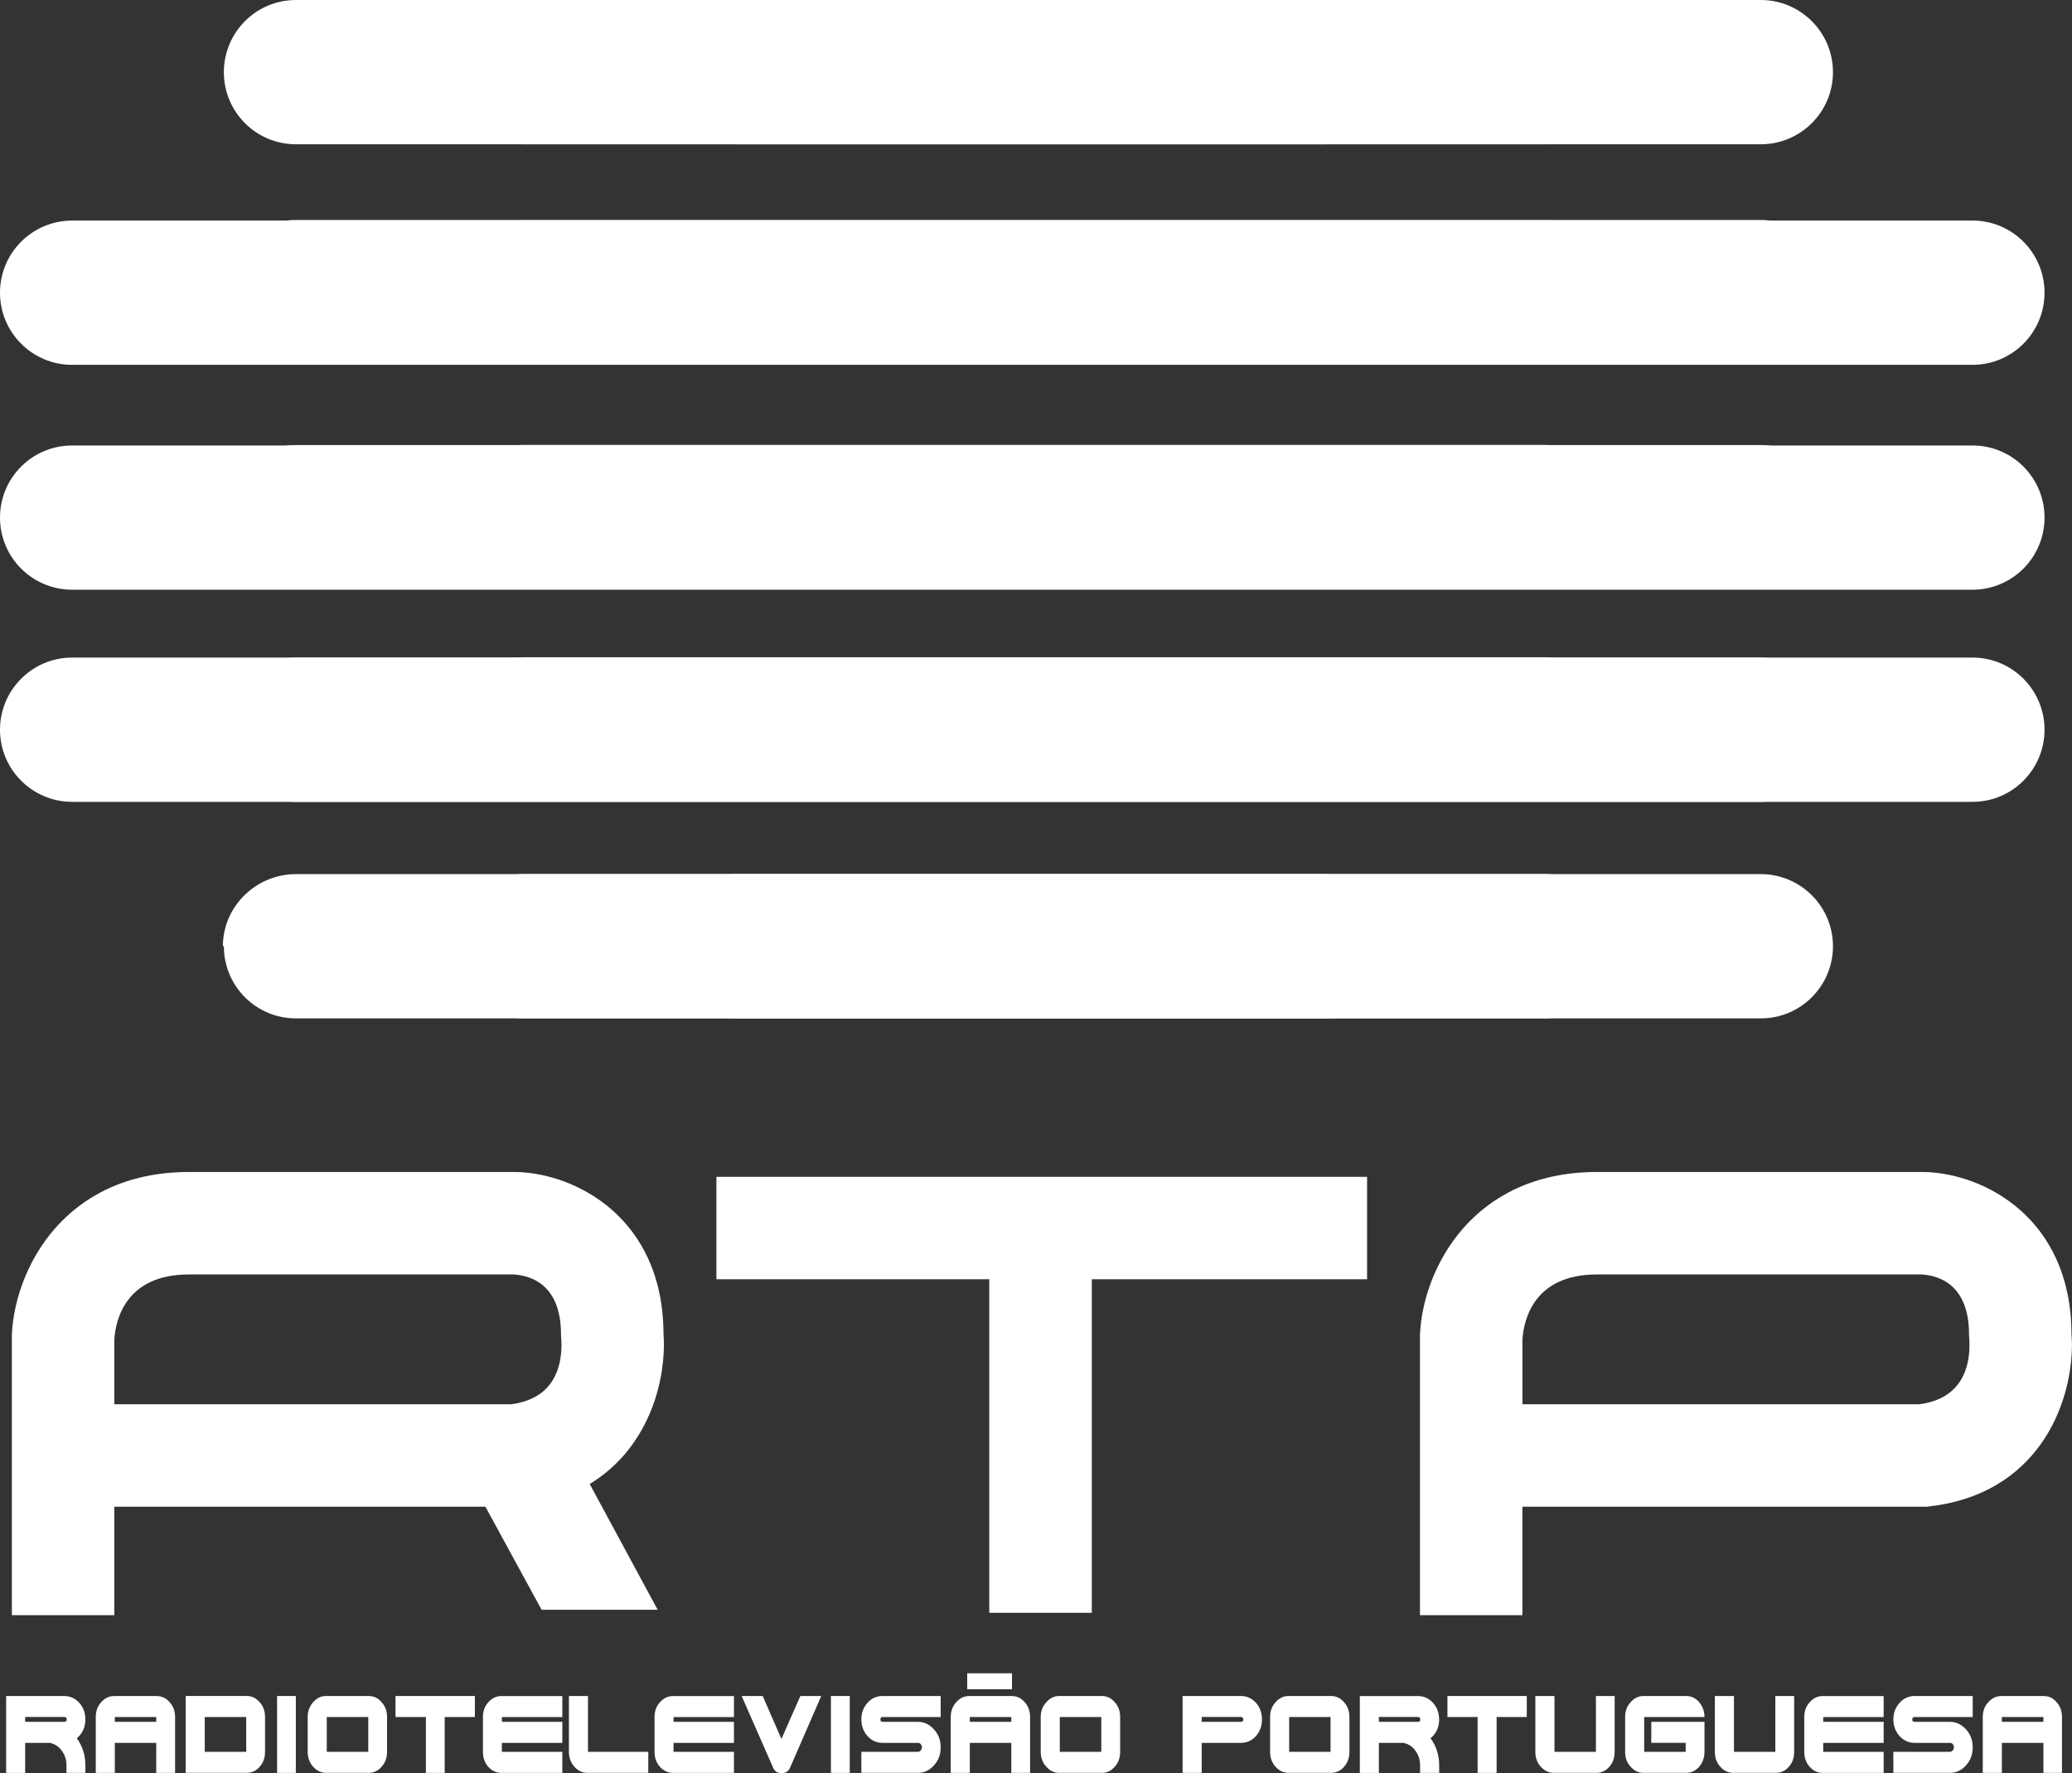 <?xml version="1.0" encoding="utf-8"?>
<!-- Generator: Adobe Illustrator 16.0.0, SVG Export Plug-In . SVG Version: 6.00 Build 0)  -->
<!DOCTYPE svg PUBLIC "-//W3C//DTD SVG 1.1//EN" "http://www.w3.org/Graphics/SVG/1.1/DTD/svg11.dtd">
<svg version="1.1" id="Layer_1" xmlns="http://www.w3.org/2000/svg" xmlns:xlink="http://www.w3.org/1999/xlink" x="0px" y="0px"
	 width="51.88px" height="44.395px" viewBox="0 0 51.88 44.395" enable-background="new 0 0 51.88 44.395" xml:space="preserve">
<rect x="0" y="0" width="51.88" height="44.395" fill="#333333" stroke="none"/>
<g>
	<path fill="#FFFFFF" d="M45.895,23.689c0,1-0.811,1.807-1.806,1.807H7.41c-0.998,0-1.805-0.807-1.805-1.807H5.581
		c0-0.996,0.831-1.805,1.829-1.805h36.679C45.084,21.885,45.895,22.693,45.895,23.689L45.895,23.689L45.895,23.689z"/>
	<path fill="#FFFFFF" d="M51.192,18.27c0,0.995-0.807,1.805-1.804,1.805H1.806C0.809,20.074,0,19.265,0,18.27l0,0
		c0-0.997,0.809-1.807,1.806-1.807h47.583C50.386,16.463,51.192,17.272,51.192,18.27L51.192,18.27L51.192,18.27z"/>
	<path fill="#FFFFFF" d="M51.192,12.958c0,0.998-0.807,1.806-1.804,1.806H1.806C0.809,14.764,0,13.956,0,12.958l0,0
		c0-0.998,0.809-1.805,1.806-1.805h47.583C50.386,11.153,51.192,11.96,51.192,12.958L51.192,12.958L51.192,12.958z"/>
	<path fill="#FFFFFF" d="M51.192,7.329c0,0.997-0.807,1.805-1.804,1.805H1.806C0.809,9.134,0,8.326,0,7.329l0,0
		c0-0.998,0.809-1.807,1.806-1.807h47.583C50.386,5.522,51.192,6.331,51.192,7.329L51.192,7.329L51.192,7.329z"/>
	<path fill="#FFFFFF" d="M45.895,1.808c0,0.996-0.811,1.804-1.806,1.804H7.41c-0.998,0-1.805-0.808-1.805-1.804l0,0
		C5.605,0.81,6.412,0,7.41,0h36.679C45.084,0,45.895,0.81,45.895,1.808L45.895,1.808L45.895,1.808z"/>
	<path fill="#FFFFFF" d="M45.895,18.269c0,0.996-0.811,1.806-1.806,1.806H7.41c-0.998,0-1.805-0.81-1.805-1.806l0,0
		c0-0.998,0.807-1.806,1.805-1.806h36.679C45.084,16.463,45.895,17.271,45.895,18.269L45.895,18.269L45.895,18.269z"/>
	<path fill="#FFFFFF" d="M45.895,12.949c0,0.998-0.811,1.806-1.806,1.806H7.41c-0.998,0-1.805-0.808-1.805-1.806l0,0
		c0-0.996,0.807-1.806,1.805-1.806h36.679C45.084,11.144,45.895,11.953,45.895,12.949L45.895,12.949L45.895,12.949z"/>
	<path fill="#FFFFFF" d="M45.895,7.313c0,0.998-0.811,1.806-1.806,1.806H7.41c-0.998,0-1.805-0.808-1.805-1.806l0,0
		c0-0.997,0.807-1.806,1.805-1.806h36.679C45.084,5.508,45.895,6.316,45.895,7.313L45.895,7.313L45.895,7.313z"/>
	<path fill="#FFFFFF" d="M40.486,1.808c0,0.996-0.808,1.804-1.805,1.804H13.106c-0.995,0-1.805-0.808-1.805-1.804l0,0
		C11.302,0.81,12.111,0,13.106,0h25.575C39.679,0,40.486,0.81,40.486,1.808L40.486,1.808L40.486,1.808z"/>
	<path fill="#FFFFFF" d="M40.486,23.688c0,0.999-0.808,1.807-1.805,1.807H13.106c-0.995,0-1.805-0.808-1.805-1.807l0,0
		c0-0.996,0.81-1.804,1.805-1.804h25.575C39.679,21.884,40.486,22.691,40.486,23.688L40.486,23.688L40.486,23.688z"/>
	<path fill="#FFFFFF" d="M34.965,1.808c0,0.996-0.81,1.804-1.807,1.804H18.447c-1,0-1.807-0.808-1.807-1.804l0,0
		C16.641,0.81,17.447,0,18.447,0h14.711C34.155,0,34.965,0.81,34.965,1.808L34.965,1.808L34.965,1.808z"/>
	<path fill="#FFFFFF" d="M40.486,7.321c0,0.999-0.808,1.806-1.805,1.806H13.106c-0.995,0-1.805-0.807-1.805-1.806l0,0
		c0-0.998,0.81-1.805,1.805-1.805h25.575C39.679,5.517,40.486,6.323,40.486,7.321L40.486,7.321L40.486,7.321z"/>
	<path fill="#FFFFFF" d="M40.486,12.945c0,0.997-0.808,1.807-1.805,1.807H13.106c-0.995,0-1.805-0.81-1.805-1.807l0,0
		c0-0.998,0.81-1.806,1.805-1.806h25.575C39.679,11.14,40.486,11.947,40.486,12.945L40.486,12.945L40.486,12.945z"/>
	<path fill="#FFFFFF" d="M40.486,18.262c0,0.996-0.808,1.805-1.805,1.805H13.106c-0.995,0-1.805-0.809-1.805-1.805l0,0
		c0-0.998,0.81-1.807,1.805-1.807h25.575C39.679,16.455,40.486,17.264,40.486,18.262L40.486,18.262L40.486,18.262z"/>
	<path fill="#FFFFFF" d="M34.965,23.689c0,0.999-0.81,1.807-1.807,1.807H18.447c-1,0-1.807-0.808-1.807-1.807l0,0
		c0-0.996,0.807-1.805,1.807-1.805h14.711C34.155,21.885,34.965,22.693,34.965,23.689L34.965,23.689L34.965,23.689z"/>
	<path fill="#FFFFFF" d="M35.554,33.418v0.027v6.992h2.565c0,0,0-1.423,0-2.715c0.997,0,10.115,0,10.115,0l0.074-0.008
		c2.665-0.303,3.571-2.479,3.571-4.067c0-0.082-0.008-0.16-0.012-0.239c-0.001-2.914-2.195-4.029-3.673-4.066h-8.209
		C36.861,29.342,35.623,31.779,35.554,33.418L35.554,33.418z M39.986,31.907c0,0,8.049,0,8.134,0
		c0.446,0.029,1.182,0.265,1.182,1.504v0.041l0.007,0.061c0.002,0.051,0.004,0.108,0.004,0.164c0,0.559-0.197,1.34-1.255,1.48
		c-0.194,0-8.952,0-9.938,0c0-0.599,0-1.608,0-1.633C38.158,33.027,38.413,31.907,39.986,31.907L39.986,31.907z M51.868,33.408
		v0.003l-0.005-0.112C51.867,33.334,51.867,33.371,51.868,33.408L51.868,33.408z"/>
	<path fill="#FFFFFF" d="M16.609,33.299c0.002,0.035,0.002,0.072,0.004,0.109l0.002,0.003L16.609,33.299L16.609,33.299z
		 M16.624,33.647c0-0.082-0.005-0.16-0.011-0.239c0-2.914-2.197-4.029-3.675-4.066H4.73c-3.125,0-4.363,2.438-4.433,4.076v0.027
		v6.992h2.565c0,0,0-1.423,0-2.715h9.292l1.407,2.58h2.906l-1.702-3.149C16.12,36.334,16.624,34.828,16.624,33.647L16.624,33.647z
		 M12.802,35.157H2.863v-1.633c0.036-0.497,0.295-1.617,1.867-1.617c0,0,8.049,0,8.134,0c0.446,0.029,1.183,0.265,1.183,1.504v0.041
		l0.006,0.061c0.004,0.051,0.005,0.108,0.005,0.164C14.058,34.235,13.861,35.017,12.802,35.157L12.802,35.157z"/>
	<polygon fill="#FFFFFF" points="34.23,29.463 17.938,29.463 17.938,32.027 24.77,32.027 24.77,40.378 27.337,40.378 27.337,32.027 
		34.23,32.027 34.23,29.463 	"/>
	<path fill="#FFFFFF" d="M29.611,44.386v-1.925h1.46c0.149,0,0.274,0.057,0.376,0.17s0.151,0.252,0.151,0.416
		c0,0.162-0.05,0.303-0.151,0.418c-0.102,0.111-0.227,0.169-0.376,0.169h-0.982v0.752H29.611L29.611,44.386z M30.089,43.107h0.982
		c0.038,0,0.059-0.019,0.059-0.059c0-0.041-0.021-0.062-0.059-0.062h-0.982V43.107L30.089,43.107z"/>
	<path fill="#FFFFFF" d="M33.654,42.617c0.088,0.1,0.134,0.221,0.134,0.368v0.875c0,0.146-0.046,0.272-0.134,0.372
		c-0.088,0.102-0.198,0.153-0.328,0.153h-1.063c-0.125,0-0.235-0.052-0.325-0.153c-0.091-0.1-0.136-0.226-0.136-0.372v-0.875
		c0-0.147,0.045-0.269,0.136-0.368c0.09-0.105,0.2-0.156,0.325-0.156h1.063C33.456,42.461,33.566,42.512,33.654,42.617
		L33.654,42.617z M32.279,42.987v0.871h1.036v-0.871H32.279L32.279,42.987z"/>
	<path fill="#FFFFFF" d="M36.035,44.199v0.187h-0.478v-0.188c0-0.138-0.039-0.259-0.116-0.366c-0.073-0.103-0.172-0.169-0.295-0.197
		h-0.621v0.752h-0.477v-1.925h1.456c0.146,0,0.274,0.057,0.376,0.17c0.102,0.115,0.154,0.252,0.154,0.418
		c0,0.191-0.071,0.349-0.216,0.468C35.964,43.717,36.035,43.945,36.035,44.199L36.035,44.199z M34.525,43.107h0.979
		c0.038,0,0.058-0.019,0.058-0.059c0-0.041-0.02-0.062-0.058-0.062h-0.979V43.107L34.525,43.107z"/>
	<polygon fill="#FFFFFF" points="36.997,44.386 36.997,42.987 36.242,42.987 36.242,42.461 38.228,42.461 38.228,42.987 
		37.473,42.987 37.473,44.386 36.997,44.386 	"/>
	<path fill="#FFFFFF" d="M40.428,43.86c0,0.146-0.043,0.272-0.132,0.372c-0.089,0.102-0.197,0.153-0.327,0.153h-1.065
		c-0.124,0-0.232-0.052-0.325-0.153c-0.091-0.1-0.136-0.226-0.136-0.372v-1.399h0.479v1.397h1.038v-1.397h0.469V43.86L40.428,43.86z
		"/>
	<path fill="#FFFFFF" d="M42.546,42.617c0.084,0.1,0.132,0.223,0.132,0.37h-1.51v0.871h1.039v-0.225h-0.861v-0.526h1.332v0.753
		c0,0.146-0.048,0.272-0.132,0.372c-0.091,0.102-0.2,0.153-0.328,0.153h-1.066c-0.126,0-0.234-0.052-0.323-0.153
		c-0.093-0.1-0.138-0.226-0.138-0.372v-0.875c0-0.147,0.045-0.269,0.138-0.368c0.089-0.105,0.197-0.156,0.323-0.156h1.066
		C42.346,42.461,42.455,42.512,42.546,42.617L42.546,42.617z"/>
	<path fill="#FFFFFF" d="M44.923,43.86c0,0.146-0.043,0.272-0.132,0.372c-0.088,0.102-0.199,0.153-0.329,0.153h-1.063
		c-0.126,0-0.235-0.052-0.325-0.153c-0.092-0.1-0.136-0.226-0.136-0.372v-1.399h0.478v1.397h1.036v-1.397h0.471V43.86L44.923,43.86z
		"/>
	<path fill="#FFFFFF" d="M45.638,44.386c-0.127,0-0.234-0.052-0.327-0.153c-0.089-0.1-0.135-0.226-0.135-0.372v-0.875
		c0-0.147,0.046-0.269,0.135-0.368c0.093-0.105,0.2-0.156,0.327-0.156h1.526v0.526h-1.513v0.12h1.513v0.526h-1.513v0.225h1.513
		v0.527H45.638L45.638,44.386z"/>
	<path fill="#FFFFFF" d="M48.822,43.858c0.027,0,0.05-0.013,0.07-0.033c0.021-0.022,0.031-0.048,0.031-0.081
		c0-0.031-0.011-0.058-0.029-0.08c-0.018-0.02-0.044-0.03-0.072-0.03h-0.885c-0.146,0-0.272-0.058-0.374-0.169
		c-0.102-0.115-0.156-0.256-0.156-0.418c0-0.164,0.055-0.303,0.156-0.416s0.228-0.17,0.374-0.17h1.457v0.526h-1.457
		c-0.038,0-0.056,0.021-0.056,0.062c0,0.04,0.018,0.059,0.056,0.059h0.885c0.157,0,0.29,0.063,0.405,0.189
		c0.111,0.123,0.167,0.272,0.167,0.45c0,0.177-0.056,0.327-0.167,0.45c-0.111,0.125-0.248,0.188-0.405,0.188h-1.415v-0.527H48.822
		L48.822,43.858z"/>
	<path fill="#FFFFFF" d="M51.63,44.386h-0.466v-0.752h-1.04v0.752h-0.478v-1.4c0-0.147,0.044-0.269,0.137-0.368
		c0.092-0.105,0.2-0.156,0.326-0.156h1.063c0.129,0,0.239,0.051,0.324,0.156c0.092,0.1,0.133,0.221,0.133,0.368V44.386L51.63,44.386
		z M51.164,42.987h-1.04v0.12h1.04V42.987L51.164,42.987z"/>
	<path fill="#FFFFFF" d="M2.138,44.199v0.187H1.664v-0.188c0-0.138-0.037-0.259-0.115-0.366c-0.075-0.103-0.172-0.169-0.294-0.197
		H0.63v0.752H0.154v-1.925h1.455c0.147,0,0.272,0.057,0.377,0.17c0.103,0.115,0.151,0.252,0.151,0.418
		c0,0.191-0.07,0.349-0.213,0.468C2.067,43.717,2.138,43.945,2.138,44.199L2.138,44.199z M0.63,43.107h0.979
		c0.041,0,0.062-0.019,0.062-0.059c0-0.041-0.021-0.062-0.062-0.062H0.63V43.107L0.63,43.107z"/>
	<path fill="#FFFFFF" d="M4.385,44.386H3.912v-0.752H2.875v0.752H2.398v-1.4c0-0.147,0.045-0.269,0.134-0.368
		c0.092-0.105,0.199-0.156,0.326-0.156h1.065c0.129,0,0.238,0.051,0.325,0.156c0.091,0.1,0.136,0.221,0.136,0.368V44.386
		L4.385,44.386z M3.912,42.987H2.875v0.12h1.037V42.987L3.912,42.987z"/>
	<path fill="#FFFFFF" d="M6.503,44.232c-0.09,0.102-0.198,0.153-0.33,0.153H4.65v-1.925h1.522c0.132,0,0.24,0.051,0.33,0.156
		c0.089,0.1,0.134,0.221,0.134,0.368v0.875C6.637,44.007,6.592,44.133,6.503,44.232L6.503,44.232z M6.165,42.987H5.127v0.871h1.038
		V42.987L6.165,42.987z"/>
	<polygon fill="#FFFFFF" points="6.938,44.386 6.938,42.461 7.407,42.461 7.407,44.386 6.938,44.386 	"/>
	<path fill="#FFFFFF" d="M9.554,42.617c0.093,0.1,0.137,0.221,0.137,0.368v0.875c0,0.146-0.044,0.272-0.137,0.372
		c-0.084,0.102-0.195,0.153-0.323,0.153H8.164c-0.125,0-0.233-0.052-0.324-0.153c-0.087-0.1-0.136-0.226-0.136-0.372v-0.875
		c0-0.147,0.049-0.269,0.136-0.368c0.091-0.105,0.199-0.156,0.324-0.156H9.23C9.358,42.461,9.47,42.512,9.554,42.617L9.554,42.617z
		 M8.182,42.987v0.871h1.039v-0.871H8.182L8.182,42.987z"/>
	<polygon fill="#FFFFFF" points="10.664,44.386 10.664,42.987 9.903,42.987 9.903,42.461 11.89,42.461 11.89,42.987 11.134,42.987 
		11.134,44.386 10.664,44.386 	"/>
	<path fill="#FFFFFF" d="M12.553,44.386c-0.125,0-0.234-0.052-0.327-0.153c-0.089-0.1-0.134-0.226-0.134-0.372v-0.875
		c0-0.147,0.045-0.269,0.134-0.368c0.093-0.105,0.202-0.156,0.327-0.156h1.527v0.526h-1.514v0.12h1.514v0.526h-1.514v0.225h1.514
		v0.527H12.553L12.553,44.386z"/>
	<path fill="#FFFFFF" d="M14.721,43.858h1.511v0.527h-1.524c-0.127,0-0.237-0.052-0.326-0.153c-0.09-0.1-0.137-0.226-0.137-0.372
		v-1.399h0.477V43.858L14.721,43.858z"/>
	<path fill="#FFFFFF" d="M16.851,44.386c-0.126,0-0.234-0.052-0.328-0.153c-0.089-0.1-0.134-0.226-0.134-0.372v-0.875
		c0-0.147,0.045-0.269,0.134-0.368c0.094-0.105,0.202-0.156,0.328-0.156h1.526v0.526h-1.513v0.12h1.513v0.526h-1.513v0.225h1.513
		v0.527H16.851L16.851,44.386z"/>
	<path fill="#FFFFFF" d="M20.563,42.461l-0.768,1.765c-0.041,0.111-0.114,0.169-0.229,0.169c-0.107,0-0.182-0.058-0.221-0.169
		l-0.775-1.765h0.527l0.469,1.076l0.474-1.076H20.563L20.563,42.461z"/>
	<polygon fill="#FFFFFF" points="20.805,44.386 20.805,42.461 21.277,42.461 21.277,44.386 20.805,44.386 	"/>
	<path fill="#FFFFFF" d="M22.982,43.858c0.029,0,0.05-0.013,0.071-0.033c0.018-0.022,0.03-0.048,0.03-0.081
		c0-0.031-0.013-0.058-0.03-0.08c-0.018-0.02-0.04-0.03-0.071-0.03h-0.884c-0.147,0-0.275-0.058-0.377-0.169
		c-0.102-0.115-0.154-0.256-0.154-0.418c0-0.164,0.053-0.303,0.154-0.416s0.229-0.17,0.377-0.17h1.455v0.526h-1.455
		c-0.036,0-0.053,0.021-0.053,0.062c0,0.04,0.017,0.059,0.053,0.059h0.884c0.158,0,0.291,0.063,0.403,0.189
		c0.114,0.123,0.168,0.272,0.168,0.45c0,0.177-0.054,0.327-0.168,0.45c-0.111,0.125-0.245,0.188-0.403,0.188h-1.415v-0.527H22.982
		L22.982,43.858z"/>
	<path fill="#FFFFFF" d="M25.792,44.386h-0.47v-0.752h-1.039v0.752h-0.478v-1.4c0-0.147,0.048-0.269,0.136-0.368
		c0.091-0.105,0.2-0.156,0.328-0.156h1.063c0.133,0,0.238,0.051,0.328,0.156c0.088,0.1,0.132,0.221,0.132,0.368V44.386
		L25.792,44.386z M25.322,42.987h-1.039v0.12h1.039V42.987L25.322,42.987z"/>
	<path fill="#FFFFFF" d="M27.912,42.617c0.091,0.1,0.135,0.221,0.135,0.368v0.875c0,0.146-0.044,0.272-0.135,0.372
		c-0.089,0.102-0.195,0.153-0.325,0.153h-1.064c-0.127,0-0.235-0.052-0.324-0.153c-0.093-0.1-0.141-0.226-0.141-0.372v-0.875
		c0-0.147,0.048-0.269,0.141-0.368c0.089-0.105,0.197-0.156,0.324-0.156h1.064C27.717,42.461,27.823,42.512,27.912,42.617
		L27.912,42.617z M26.536,42.987v0.871h1.039v-0.871H26.536L26.536,42.987z"/>
	<polygon fill="#FFFFFF" points="24.218,41.892 24.218,42.292 25.339,42.292 25.339,41.892 24.218,41.892 	"/>
</g>
</svg>
